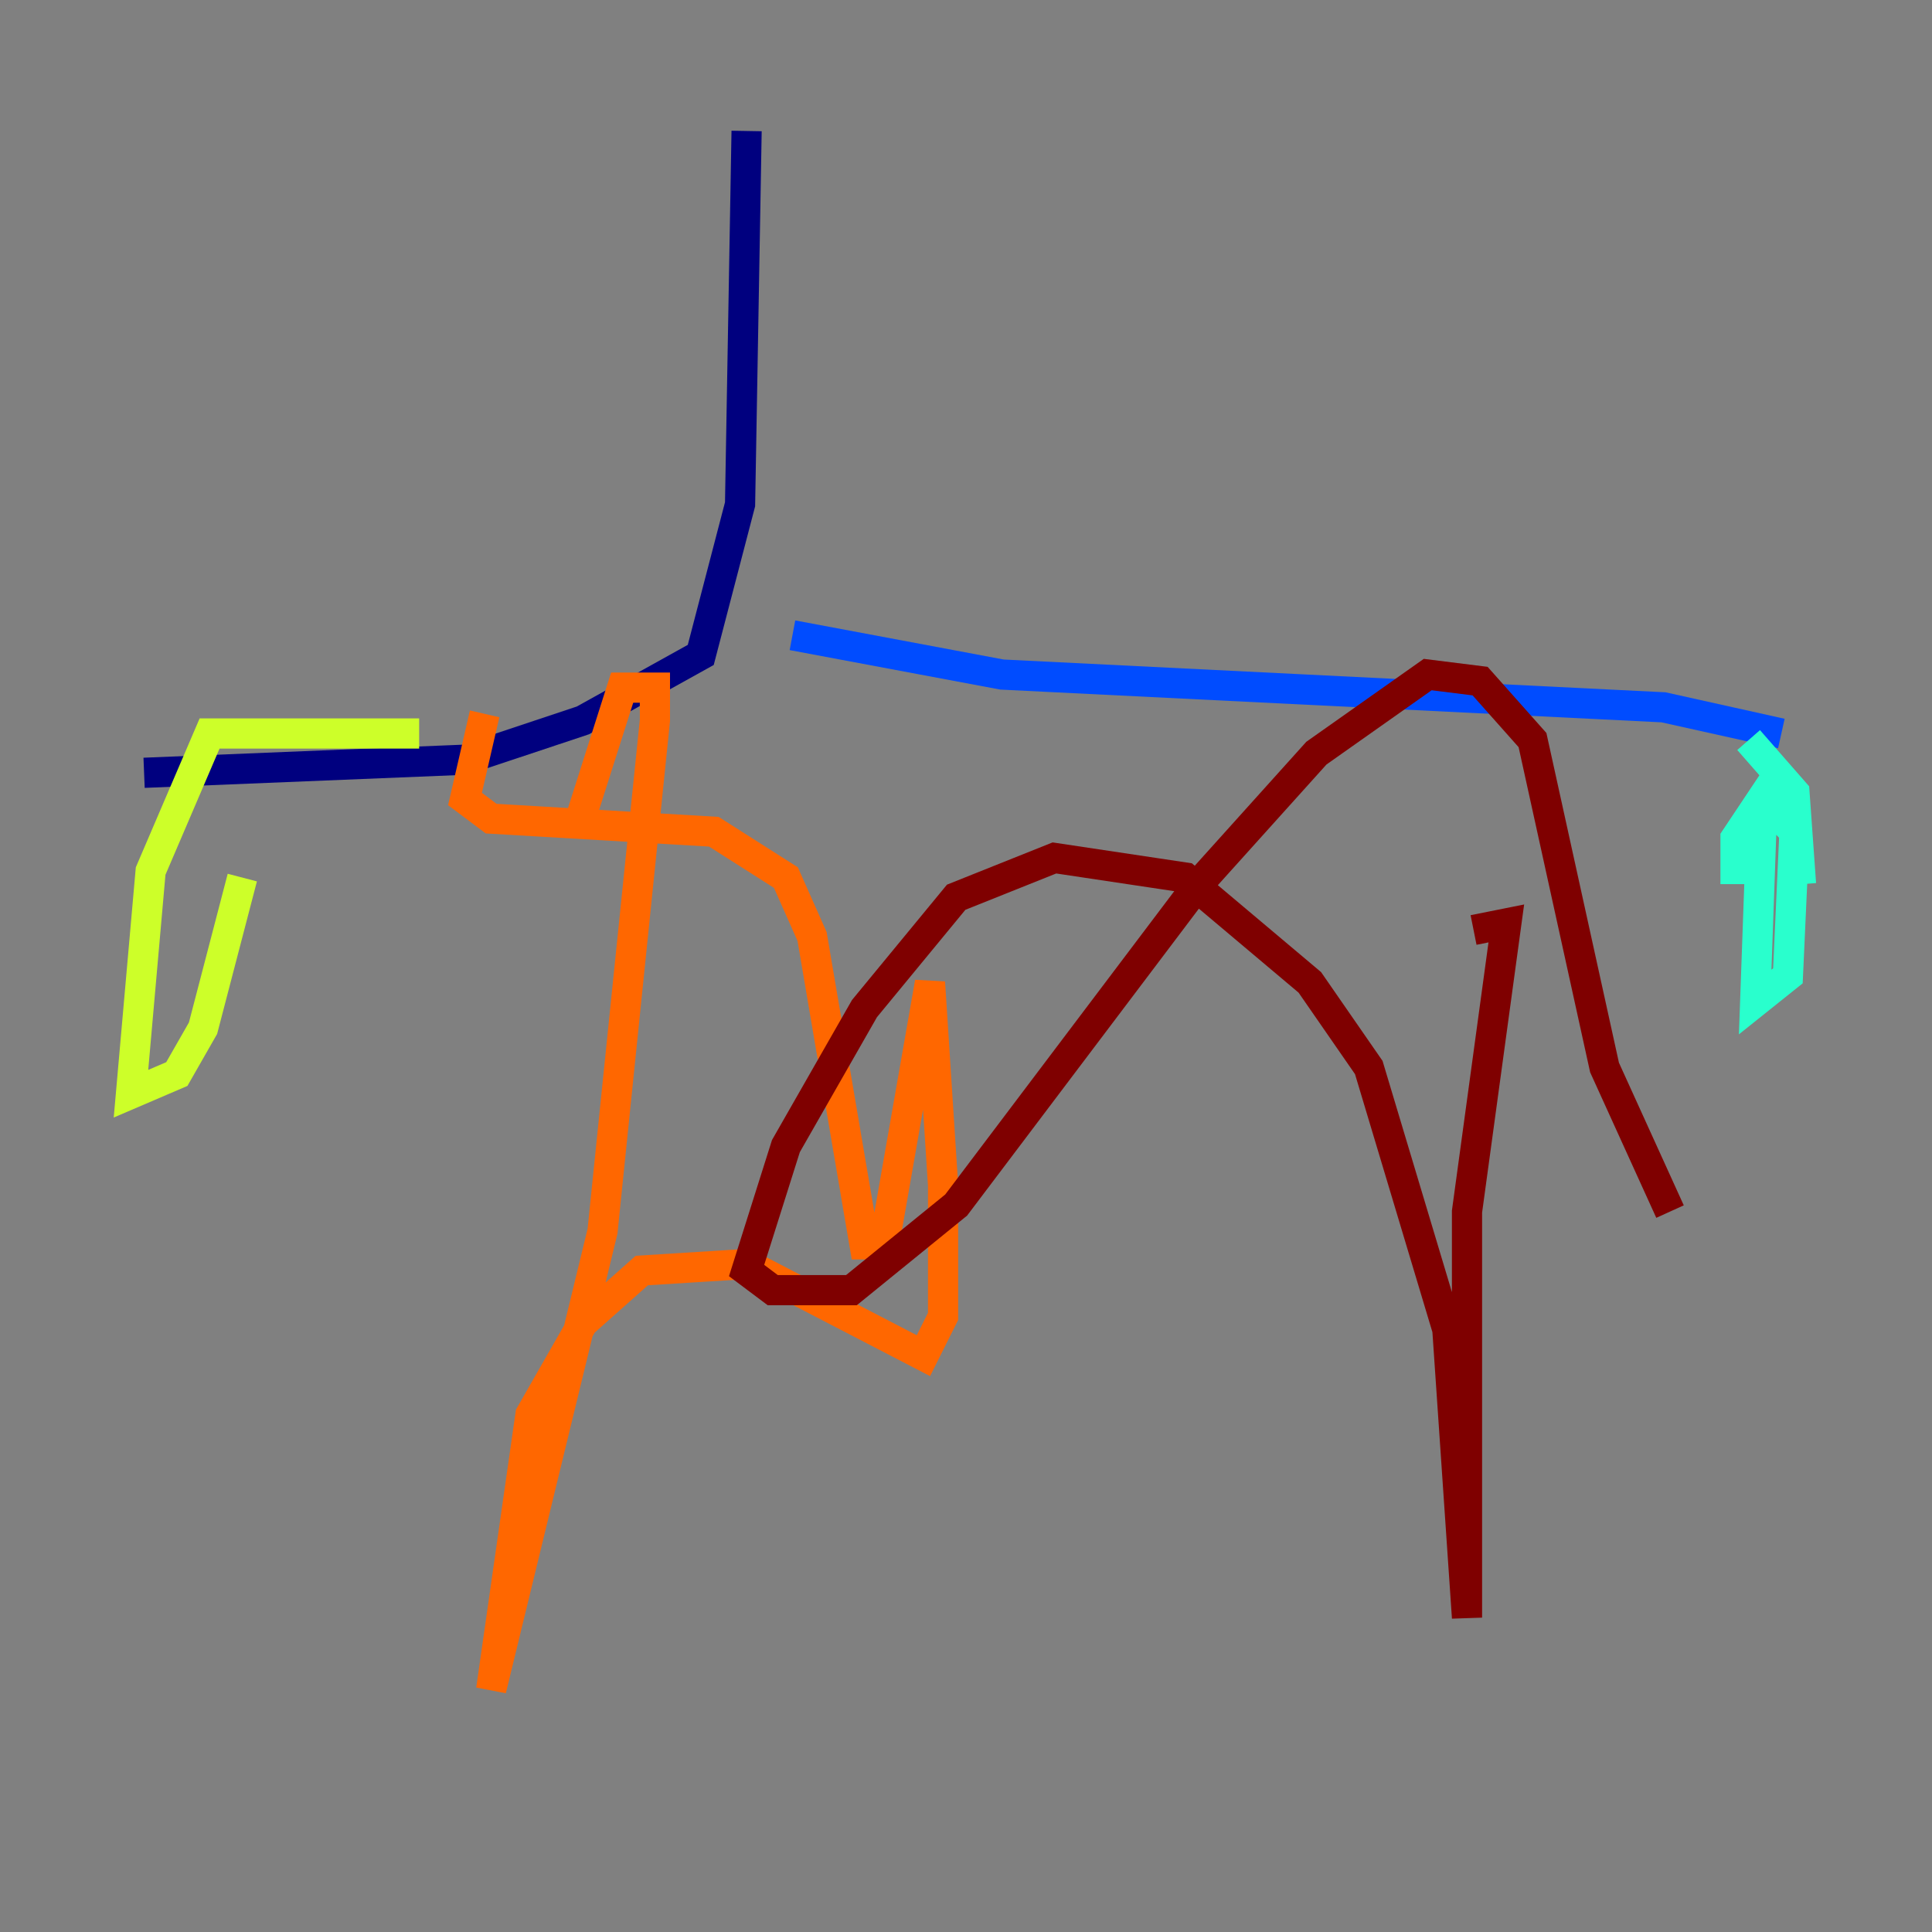 <?xml version="1.0" encoding="utf-8" ?>
<svg baseProfile="tiny" height="128" version="1.2" viewBox="0,0,128,128" width="128" xmlns="http://www.w3.org/2000/svg" xmlns:ev="http://www.w3.org/2001/xml-events" xmlns:xlink="http://www.w3.org/1999/xlink"><rect x="0" y="0" width="128" height="128" fill="#808080" stroke="none"/><defs /><polyline fill="none" points="49.464,8.678 49.031,33.41 46.427,43.39 38.617,47.729 30.807,50.332 9.546,51.2" stroke="#00007f" stroke-width="2" /><polyline fill="none" points="52.502,42.088 66.386,44.691 110.21,46.861 118.02,48.597" stroke="#004cff" stroke-width="2" /><polyline fill="none" points="115.851,49.031 118.888,52.502 119.322,58.576 118.888,53.803 116.719,54.237 116.285,66.386 118.454,64.651 118.888,55.105 116.719,52.936 114.983,55.539 114.983,58.576" stroke="#29ffcd" stroke-width="2" /><polyline fill="none" points="27.77,48.597 13.885,48.597 9.98,57.709 8.678,72.461 11.715,71.159 13.451,68.122 16.054,58.142" stroke="#cdff29" stroke-width="2" /><polyline fill="none" points="32.108,47.295 30.807,52.936 32.542,54.237 47.295,55.105 52.068,58.142 53.803,62.047 57.275,82.441 58.576,82.441 61.614,65.085 62.481,78.536 62.481,87.214 61.18,89.817 49.464,83.742 42.522,84.176 38.617,87.647 35.146,93.722 32.542,111.946 39.919,81.573 43.39,47.729 43.39,45.559 41.22,45.559 38.183,55.105" stroke="#ff6700" stroke-width="2" /><polyline fill="none" points="97.627,61.614 99.797,61.18 97.193,80.271 97.193,107.173 95.891,88.081 90.685,70.725 86.78,65.085 78.536,58.142 69.858,56.841 63.349,59.444 57.275,66.82 52.068,75.932 49.464,84.176 51.2,85.478 56.407,85.478 63.349,79.837 79.403,58.576 87.214,49.898 94.59,44.691 98.061,45.125 101.532,49.031 106.305,70.725 110.644,80.271" stroke="#7f0000" stroke-width="2" /></svg>